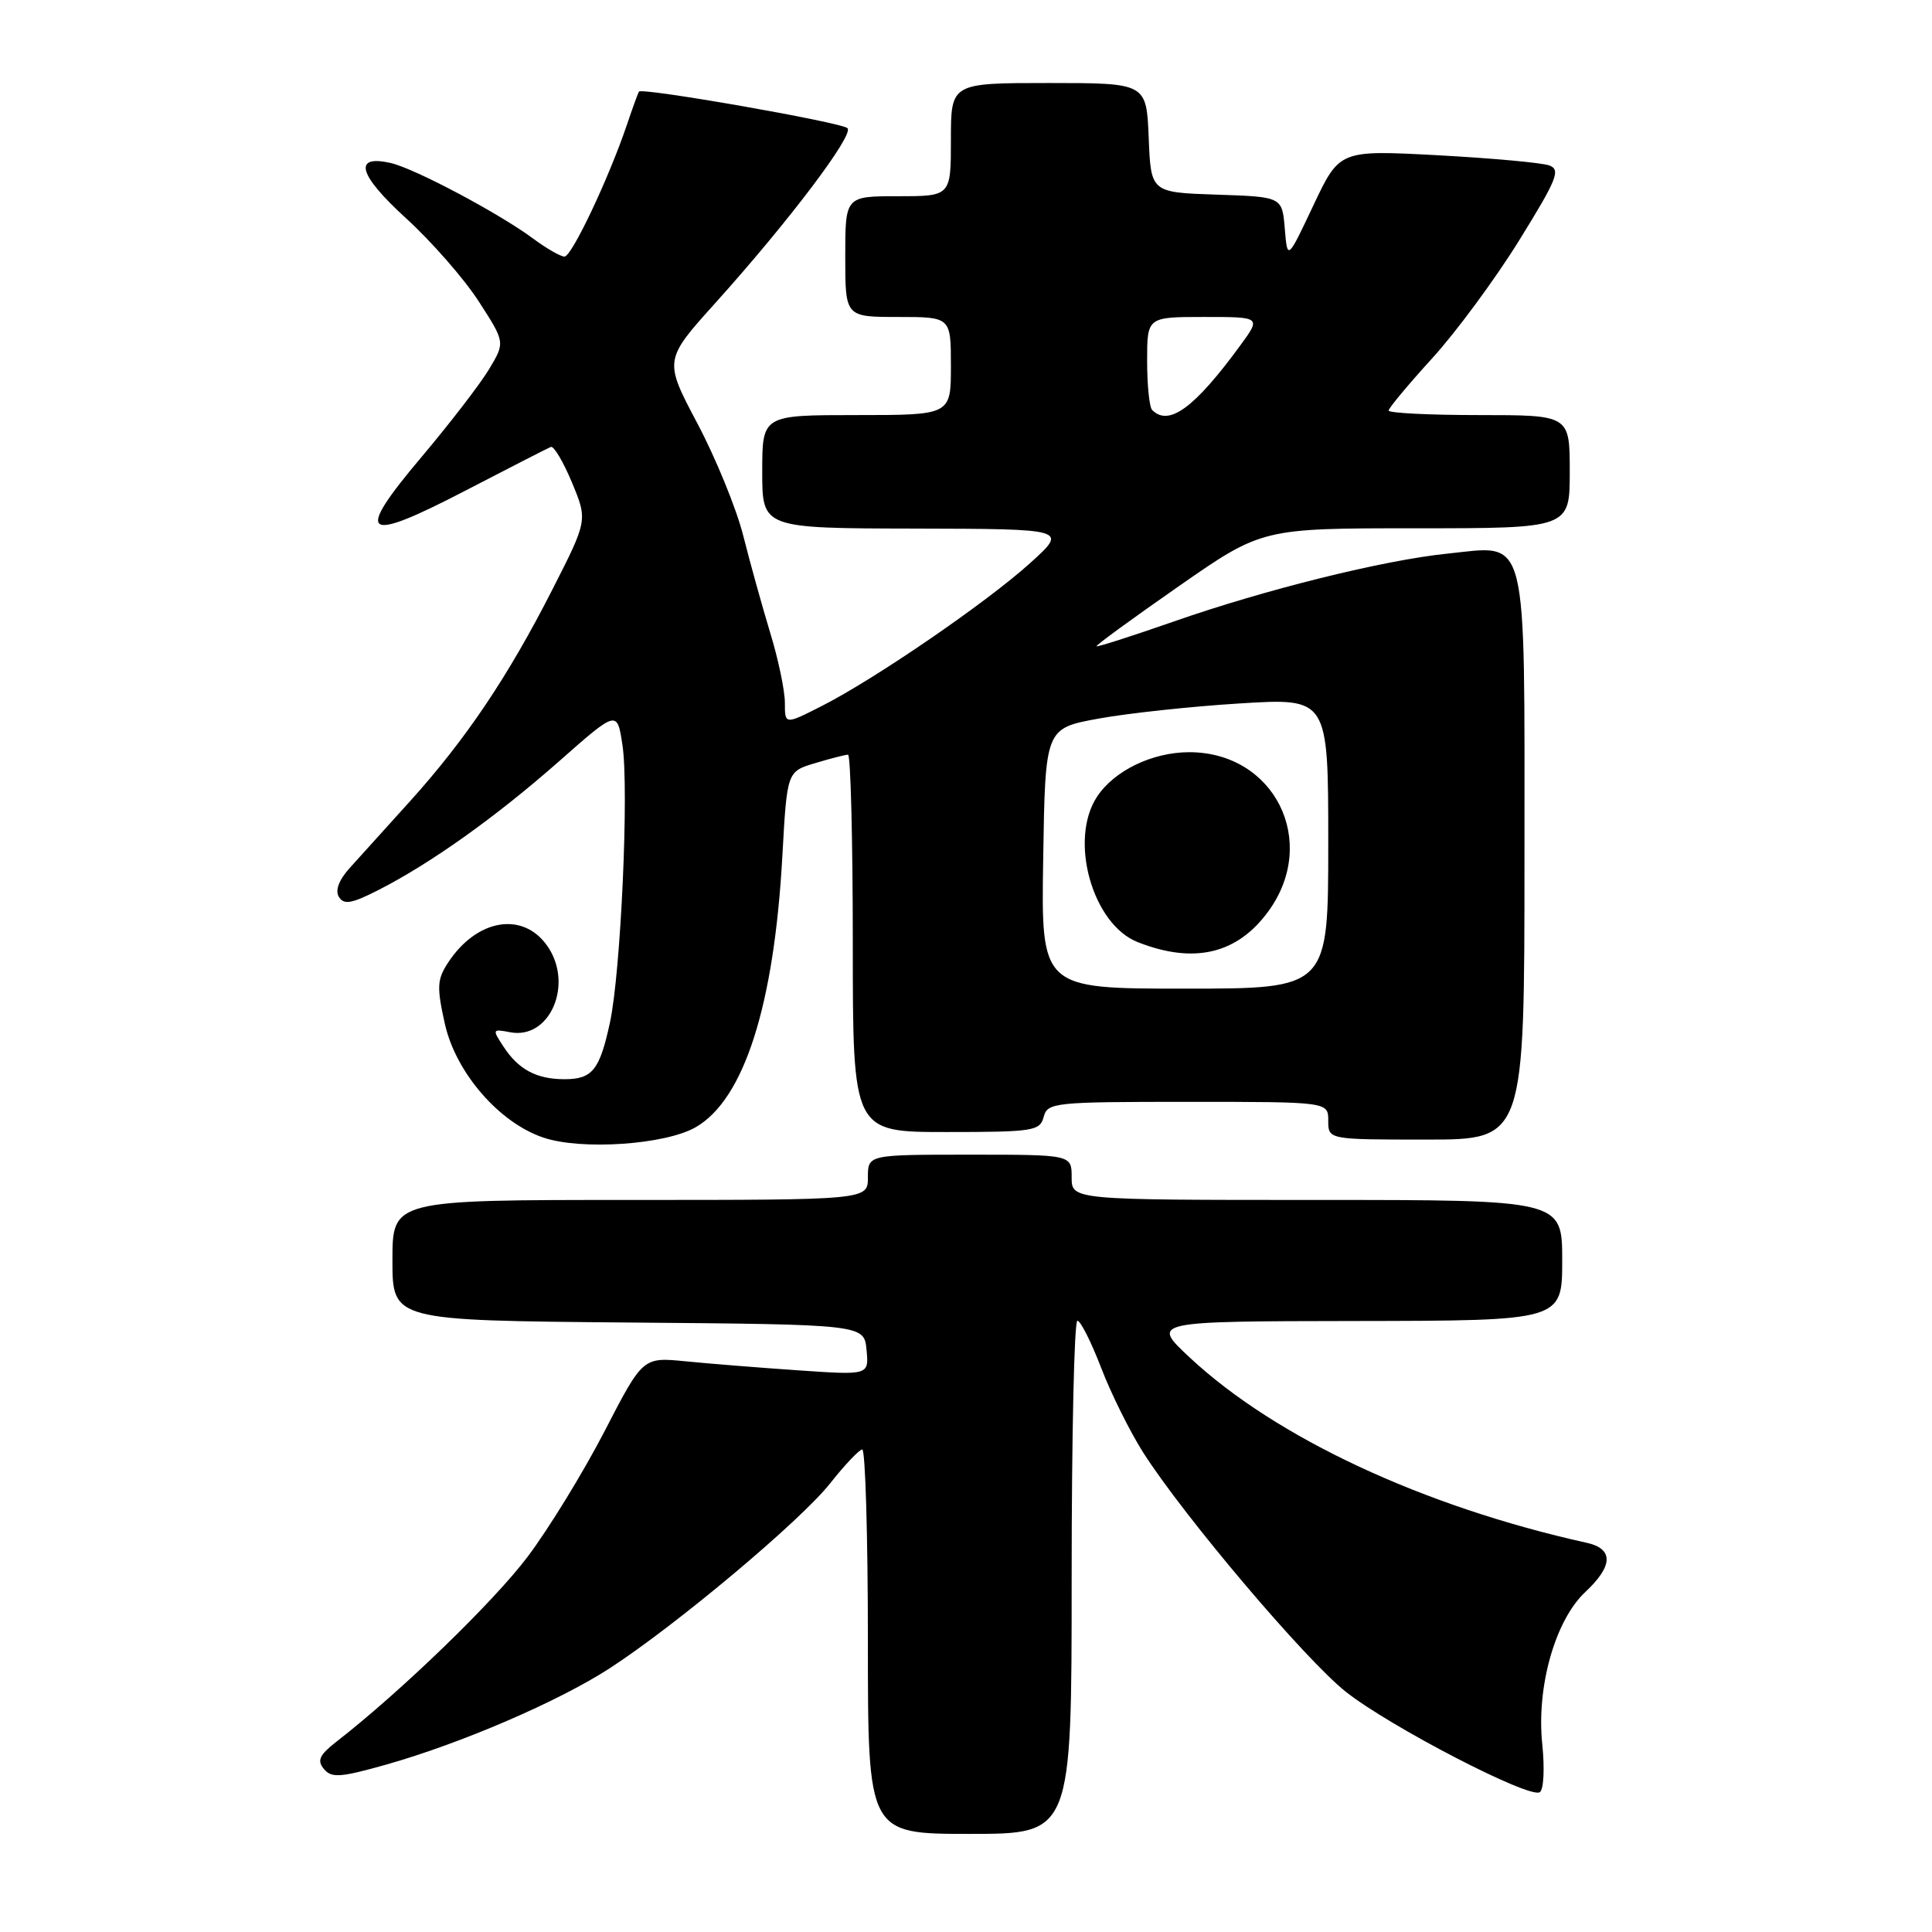 <?xml version="1.0" encoding="UTF-8" standalone="no"?>
<!DOCTYPE svg PUBLIC "-//W3C//DTD SVG 1.1//EN" "http://www.w3.org/Graphics/SVG/1.1/DTD/svg11.dtd" >
<svg xmlns="http://www.w3.org/2000/svg" xmlns:xlink="http://www.w3.org/1999/xlink" version="1.1" viewBox="0 0 256 256">
 <g >
 <path fill="currentColor"
d=" M 142.00 209.00 C 142.00 190.30 142.34 175.00 142.76 175.00 C 143.17 175.00 144.59 177.81 145.91 181.25 C 147.23 184.69 149.75 189.75 151.50 192.50 C 156.91 200.97 172.96 219.92 178.33 224.17 C 184.17 228.79 202.63 238.35 204.02 237.48 C 204.55 237.16 204.69 234.36 204.36 231.13 C 203.56 223.53 206.07 214.67 210.08 210.93 C 213.76 207.49 213.82 205.22 210.25 204.43 C 188.59 199.63 169.04 190.51 157.66 179.89 C 152.50 175.08 152.50 175.08 179.75 175.04 C 207.00 175.00 207.00 175.00 207.00 167.00 C 207.00 159.00 207.00 159.00 174.50 159.00 C 142.00 159.00 142.00 159.00 142.00 156.00 C 142.00 153.00 142.00 153.00 128.50 153.00 C 115.00 153.00 115.00 153.00 115.00 156.00 C 115.00 159.00 115.00 159.00 83.50 159.00 C 52.00 159.00 52.00 159.00 52.00 166.99 C 52.00 174.97 52.00 174.97 83.25 175.24 C 114.50 175.50 114.50 175.50 114.82 178.86 C 115.14 182.22 115.14 182.22 105.82 181.58 C 100.69 181.23 93.95 180.69 90.84 180.38 C 85.18 179.82 85.18 179.82 80.10 189.66 C 77.30 195.07 72.72 202.55 69.91 206.28 C 65.42 212.24 53.11 224.15 44.62 230.75 C 42.32 232.54 41.98 233.27 42.92 234.40 C 43.93 235.62 45.11 235.53 51.17 233.82 C 61.10 231.01 73.98 225.46 80.75 221.08 C 89.52 215.40 106.08 201.52 110.00 196.55 C 111.92 194.12 113.84 192.09 114.25 192.06 C 114.66 192.03 115.00 203.47 115.00 217.50 C 115.00 243.00 115.00 243.00 128.50 243.00 C 142.00 243.00 142.00 243.00 142.00 209.00 Z  M 92.17 149.37 C 98.60 145.69 102.58 133.22 103.67 113.37 C 104.29 102.23 104.29 102.23 108.01 101.12 C 110.06 100.50 112.02 100.00 112.37 100.00 C 112.71 100.00 113.00 111.25 113.00 125.00 C 113.00 150.00 113.00 150.00 125.38 150.00 C 136.93 150.00 137.80 149.86 138.29 148.00 C 138.79 146.09 139.65 146.00 157.41 146.00 C 176.00 146.00 176.00 146.00 176.00 148.50 C 176.00 151.00 176.00 151.00 189.00 151.00 C 202.00 151.00 202.00 151.00 202.00 113.65 C 202.00 69.83 202.61 72.25 191.77 73.36 C 183.31 74.23 167.66 78.11 155.51 82.36 C 150.01 84.28 145.42 85.75 145.30 85.63 C 145.18 85.51 150.06 81.95 156.15 77.71 C 167.22 70.00 167.22 70.00 187.61 70.00 C 208.00 70.00 208.00 70.00 208.00 62.50 C 208.00 55.00 208.00 55.00 196.00 55.00 C 189.40 55.00 184.00 54.73 184.00 54.40 C 184.00 54.08 186.59 50.97 189.75 47.50 C 192.91 44.04 198.10 37.01 201.28 31.88 C 206.33 23.73 206.83 22.48 205.28 21.92 C 204.30 21.56 197.65 20.96 190.50 20.57 C 177.50 19.88 177.50 19.88 174.04 27.19 C 170.59 34.50 170.59 34.50 170.24 30.29 C 169.89 26.08 169.89 26.08 161.19 25.79 C 152.50 25.50 152.50 25.50 152.21 18.25 C 151.91 11.00 151.91 11.00 138.96 11.00 C 126.00 11.00 126.00 11.00 126.00 18.50 C 126.00 26.00 126.00 26.00 119.00 26.00 C 112.00 26.00 112.00 26.00 112.00 34.00 C 112.00 42.00 112.00 42.00 119.00 42.00 C 126.00 42.00 126.00 42.00 126.00 48.50 C 126.00 55.00 126.00 55.00 113.50 55.00 C 101.00 55.00 101.00 55.00 101.00 62.50 C 101.00 70.00 101.00 70.00 121.25 70.04 C 141.50 70.09 141.50 70.09 136.50 74.61 C 130.73 79.83 115.89 90.01 108.83 93.58 C 104.00 96.03 104.00 96.03 104.00 93.12 C 104.00 91.52 103.13 87.35 102.06 83.86 C 101.00 80.36 99.39 74.58 98.49 71.00 C 97.59 67.42 94.85 60.72 92.41 56.11 C 87.97 47.72 87.97 47.72 94.82 40.11 C 104.50 29.35 113.23 17.81 112.29 16.98 C 111.40 16.19 85.03 11.57 84.66 12.14 C 84.54 12.34 83.82 14.30 83.08 16.50 C 80.68 23.60 75.76 34.00 74.80 34.00 C 74.29 34.00 72.43 32.94 70.68 31.64 C 66.17 28.29 55.00 22.35 51.81 21.61 C 46.72 20.44 47.46 23.14 53.80 28.92 C 57.17 31.99 61.50 36.94 63.43 39.93 C 66.94 45.36 66.94 45.36 64.80 48.93 C 63.62 50.89 59.61 56.10 55.90 60.50 C 46.88 71.18 48.05 72.09 61.69 65.00 C 67.52 61.98 72.60 59.37 72.99 59.22 C 73.38 59.06 74.64 61.18 75.79 63.94 C 77.87 68.94 77.87 68.94 73.14 78.22 C 67.29 89.70 61.71 97.99 54.31 106.19 C 51.17 109.66 47.59 113.63 46.34 115.01 C 44.90 116.61 44.38 118.00 44.91 118.85 C 45.57 119.92 46.60 119.74 50.11 117.95 C 57.05 114.42 65.67 108.28 74.05 100.90 C 81.78 94.08 81.78 94.08 82.48 98.74 C 83.36 104.59 82.26 128.83 80.82 135.50 C 79.46 141.79 78.49 143.00 74.81 143.00 C 71.10 143.00 68.71 141.73 66.72 138.69 C 65.20 136.38 65.23 136.32 67.61 136.78 C 72.88 137.78 76.05 130.38 72.52 125.34 C 69.29 120.72 63.17 121.75 59.37 127.56 C 57.91 129.79 57.86 130.79 58.95 135.68 C 60.40 142.14 66.15 148.78 72.01 150.74 C 77.05 152.44 88.14 151.68 92.17 149.37 Z  M 138.23 113.76 C 138.50 96.52 138.50 96.52 145.50 95.23 C 149.35 94.52 157.79 93.61 164.25 93.21 C 176.00 92.48 176.00 92.48 176.00 111.74 C 176.00 131.00 176.00 131.00 156.98 131.00 C 137.95 131.00 137.95 131.00 138.23 113.76 Z  M 168.09 120.72 C 174.78 111.48 168.87 99.66 157.56 99.67 C 152.67 99.68 147.62 102.12 145.35 105.59 C 141.61 111.30 144.75 122.48 150.76 124.84 C 158.23 127.78 163.96 126.41 168.09 120.72 Z  M 152.67 54.33 C 152.30 53.97 152.00 51.04 152.00 47.83 C 152.00 42.00 152.00 42.00 159.55 42.00 C 167.10 42.00 167.10 42.00 164.36 45.75 C 158.28 54.06 154.88 56.55 152.67 54.33 Z "/>
</g>
</svg>